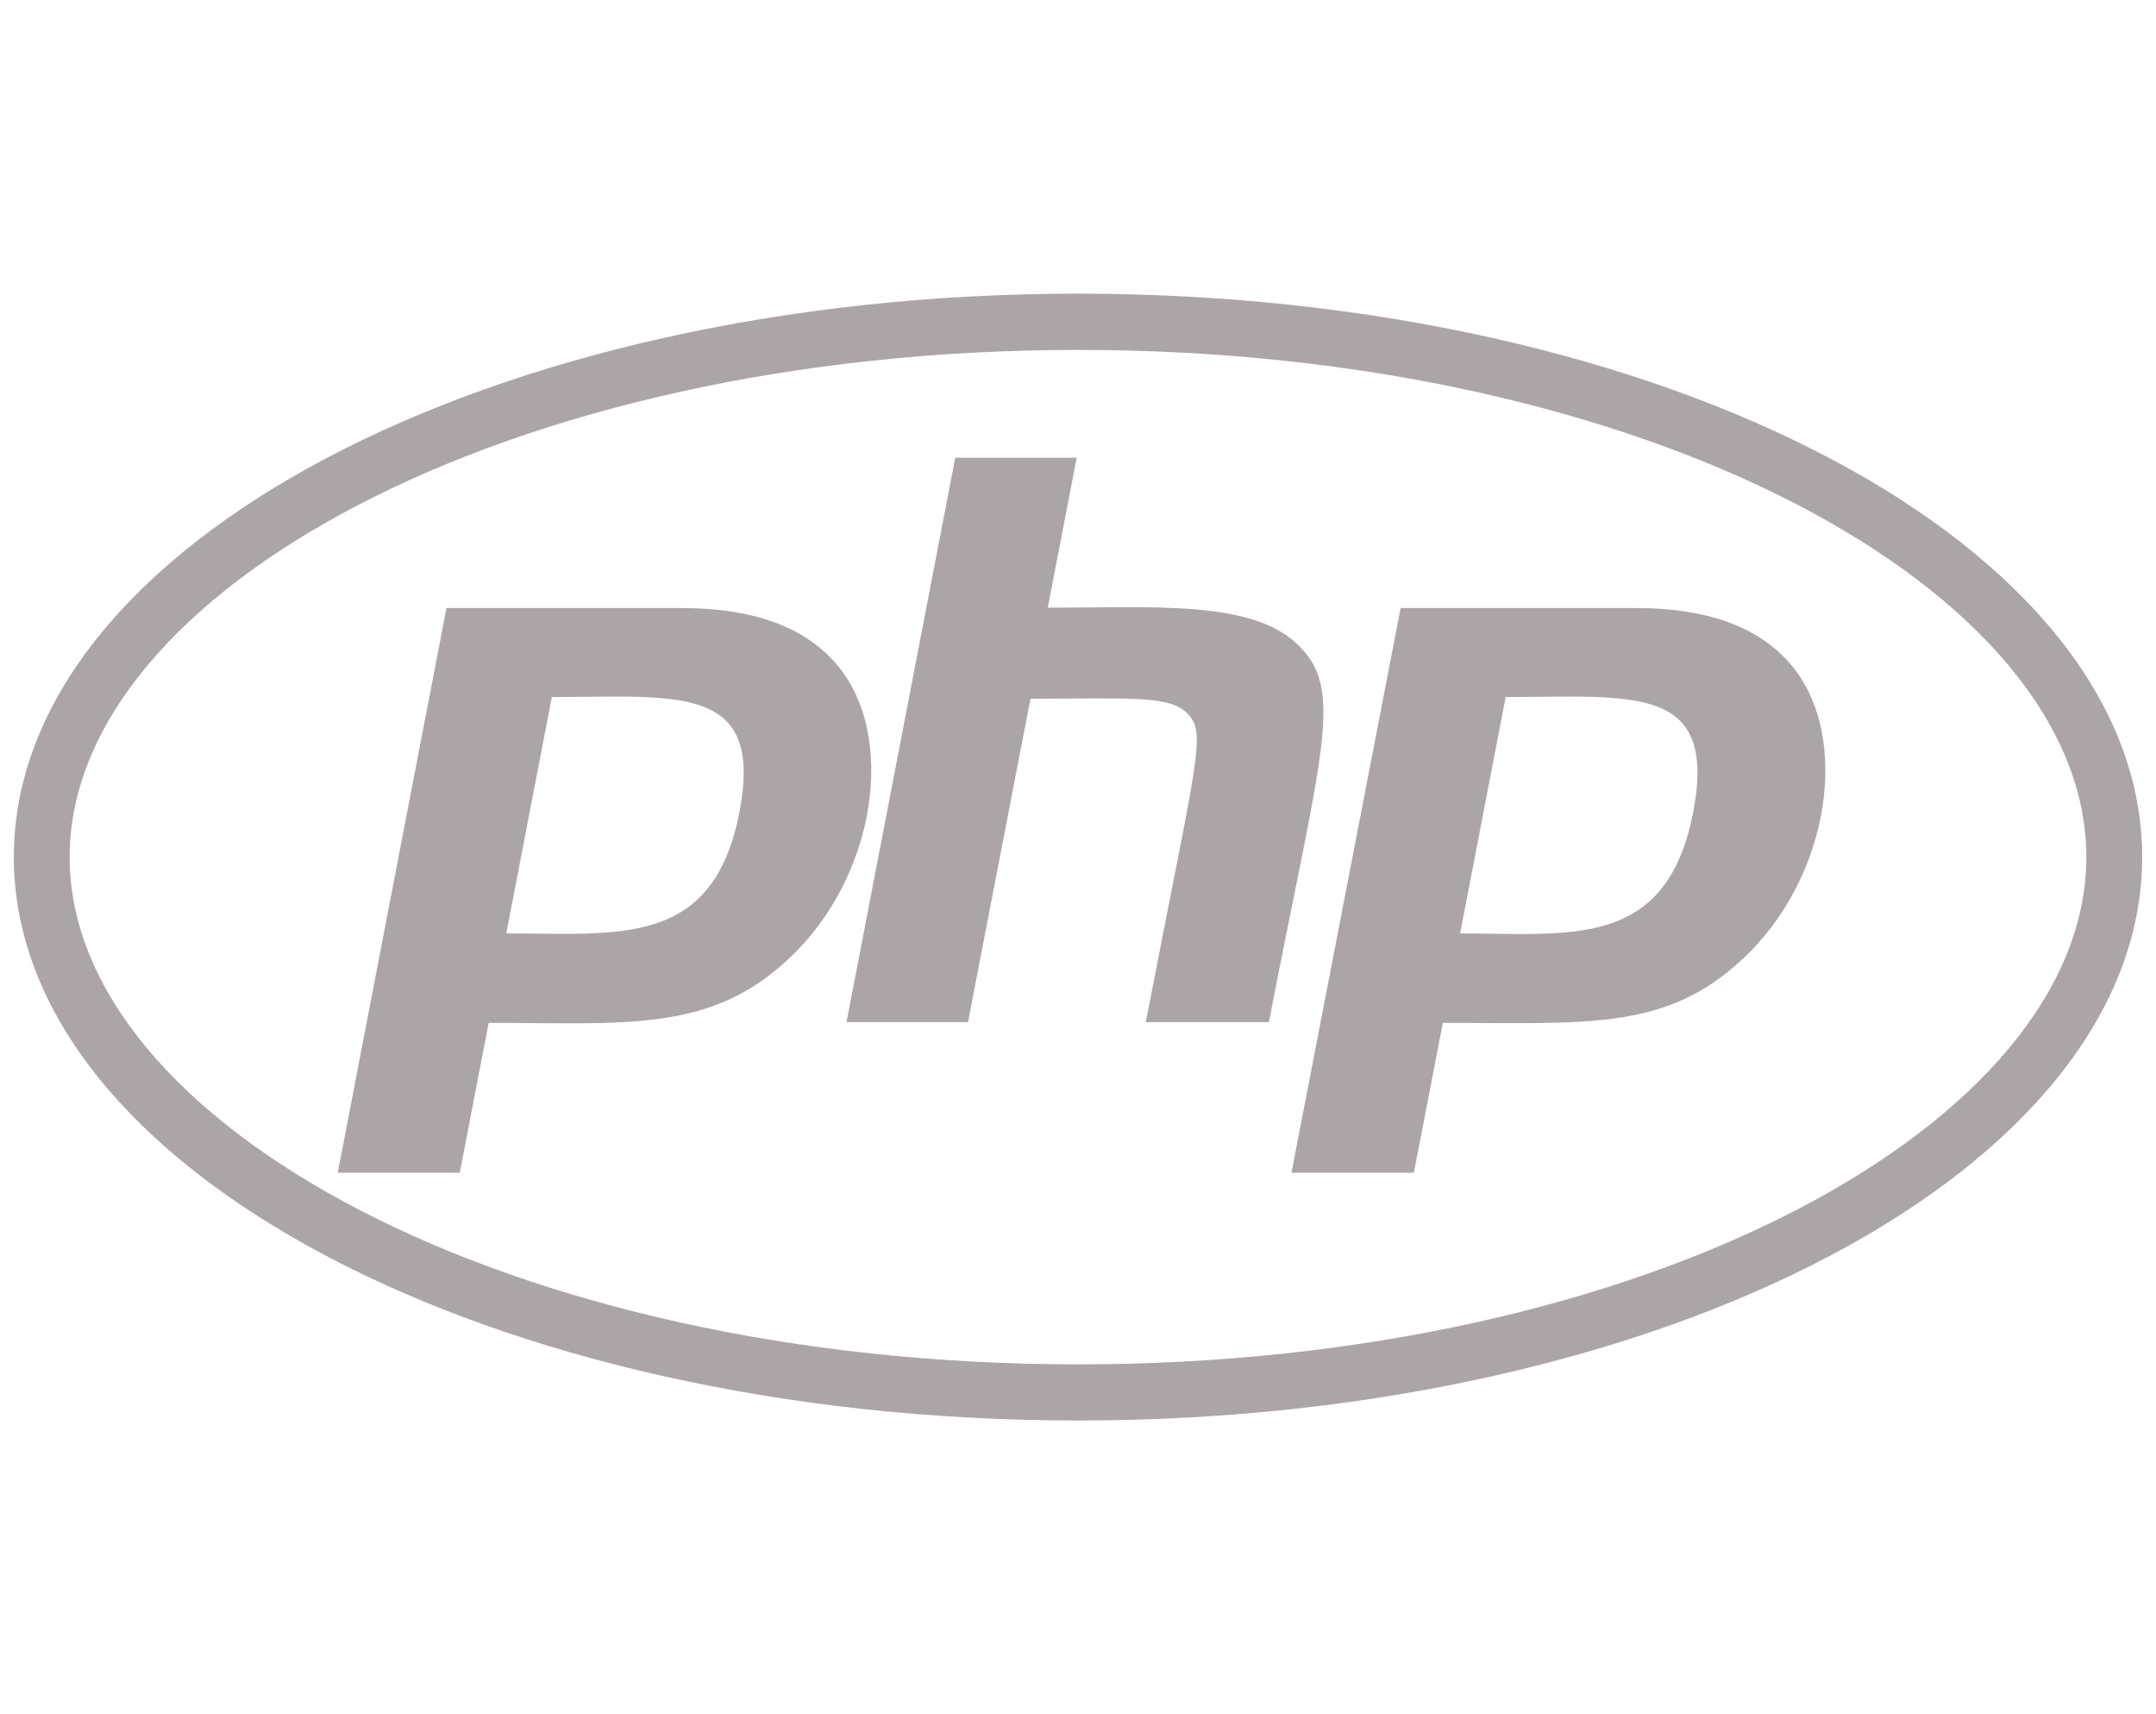 <?xml version="1.0" encoding="UTF-8"?>
<svg xmlns="http://www.w3.org/2000/svg" xmlns:xlink="http://www.w3.org/1999/xlink" width="78px" height="62px" viewBox="0 0 77 62" version="1.1">
<g id="surface1">
<path style=" stroke:none;fill-rule:nonzero;fill:rgb(67.451%,64.706%,65.882%);fill-opacity:1;" d="M 38.5 12.656 C 59.121 12.656 74.98 21.398 74.98 31 C 74.98 40.602 59.109 49.348 38.5 49.348 C 17.879 49.348 2.02 40.602 2.02 31 C 2.02 21.398 17.891 12.656 38.5 12.656 M 38.5 10.621 C 17.242 10.621 0 19.738 0 31 C 0 42.262 17.242 51.379 38.5 51.379 C 59.758 51.379 77 42.262 77 31 C 77 19.738 59.758 10.621 38.5 10.621 Z M 26.254 29.367 C 25.301 34.27 21.945 33.762 17.816 33.762 L 19.465 25.211 C 24.039 25.211 27.141 24.715 26.254 29.367 Z M 11.719 42.418 L 16.133 42.418 L 17.18 36.996 C 22.125 36.996 25.195 37.359 28.031 34.68 C 31.172 31.773 31.992 26.605 29.754 24.012 C 28.586 22.656 26.711 21.992 24.16 21.992 L 15.652 21.992 Z M 34.059 16.555 L 38.453 16.555 L 37.406 21.98 C 41.195 21.98 44.707 21.699 46.406 23.273 C 48.184 24.922 47.332 27.027 45.406 36.969 L 40.953 36.969 C 42.809 27.355 43.156 26.555 42.48 25.828 C 41.832 25.129 40.352 25.273 36.781 25.273 L 34.52 36.969 L 30.125 36.969 Z M 60.758 29.367 C 59.797 34.344 56.344 33.762 52.324 33.762 L 53.973 25.211 C 58.566 25.211 61.648 24.715 60.758 29.367 Z M 46.223 42.418 L 50.652 42.418 L 51.699 36.996 C 56.895 36.996 59.77 37.297 62.551 34.68 C 65.691 31.773 66.508 26.605 64.27 24.012 C 63.105 22.656 61.227 21.992 58.676 21.992 L 50.172 21.992 Z M 46.223 42.418 "/>
</g>
</svg>
